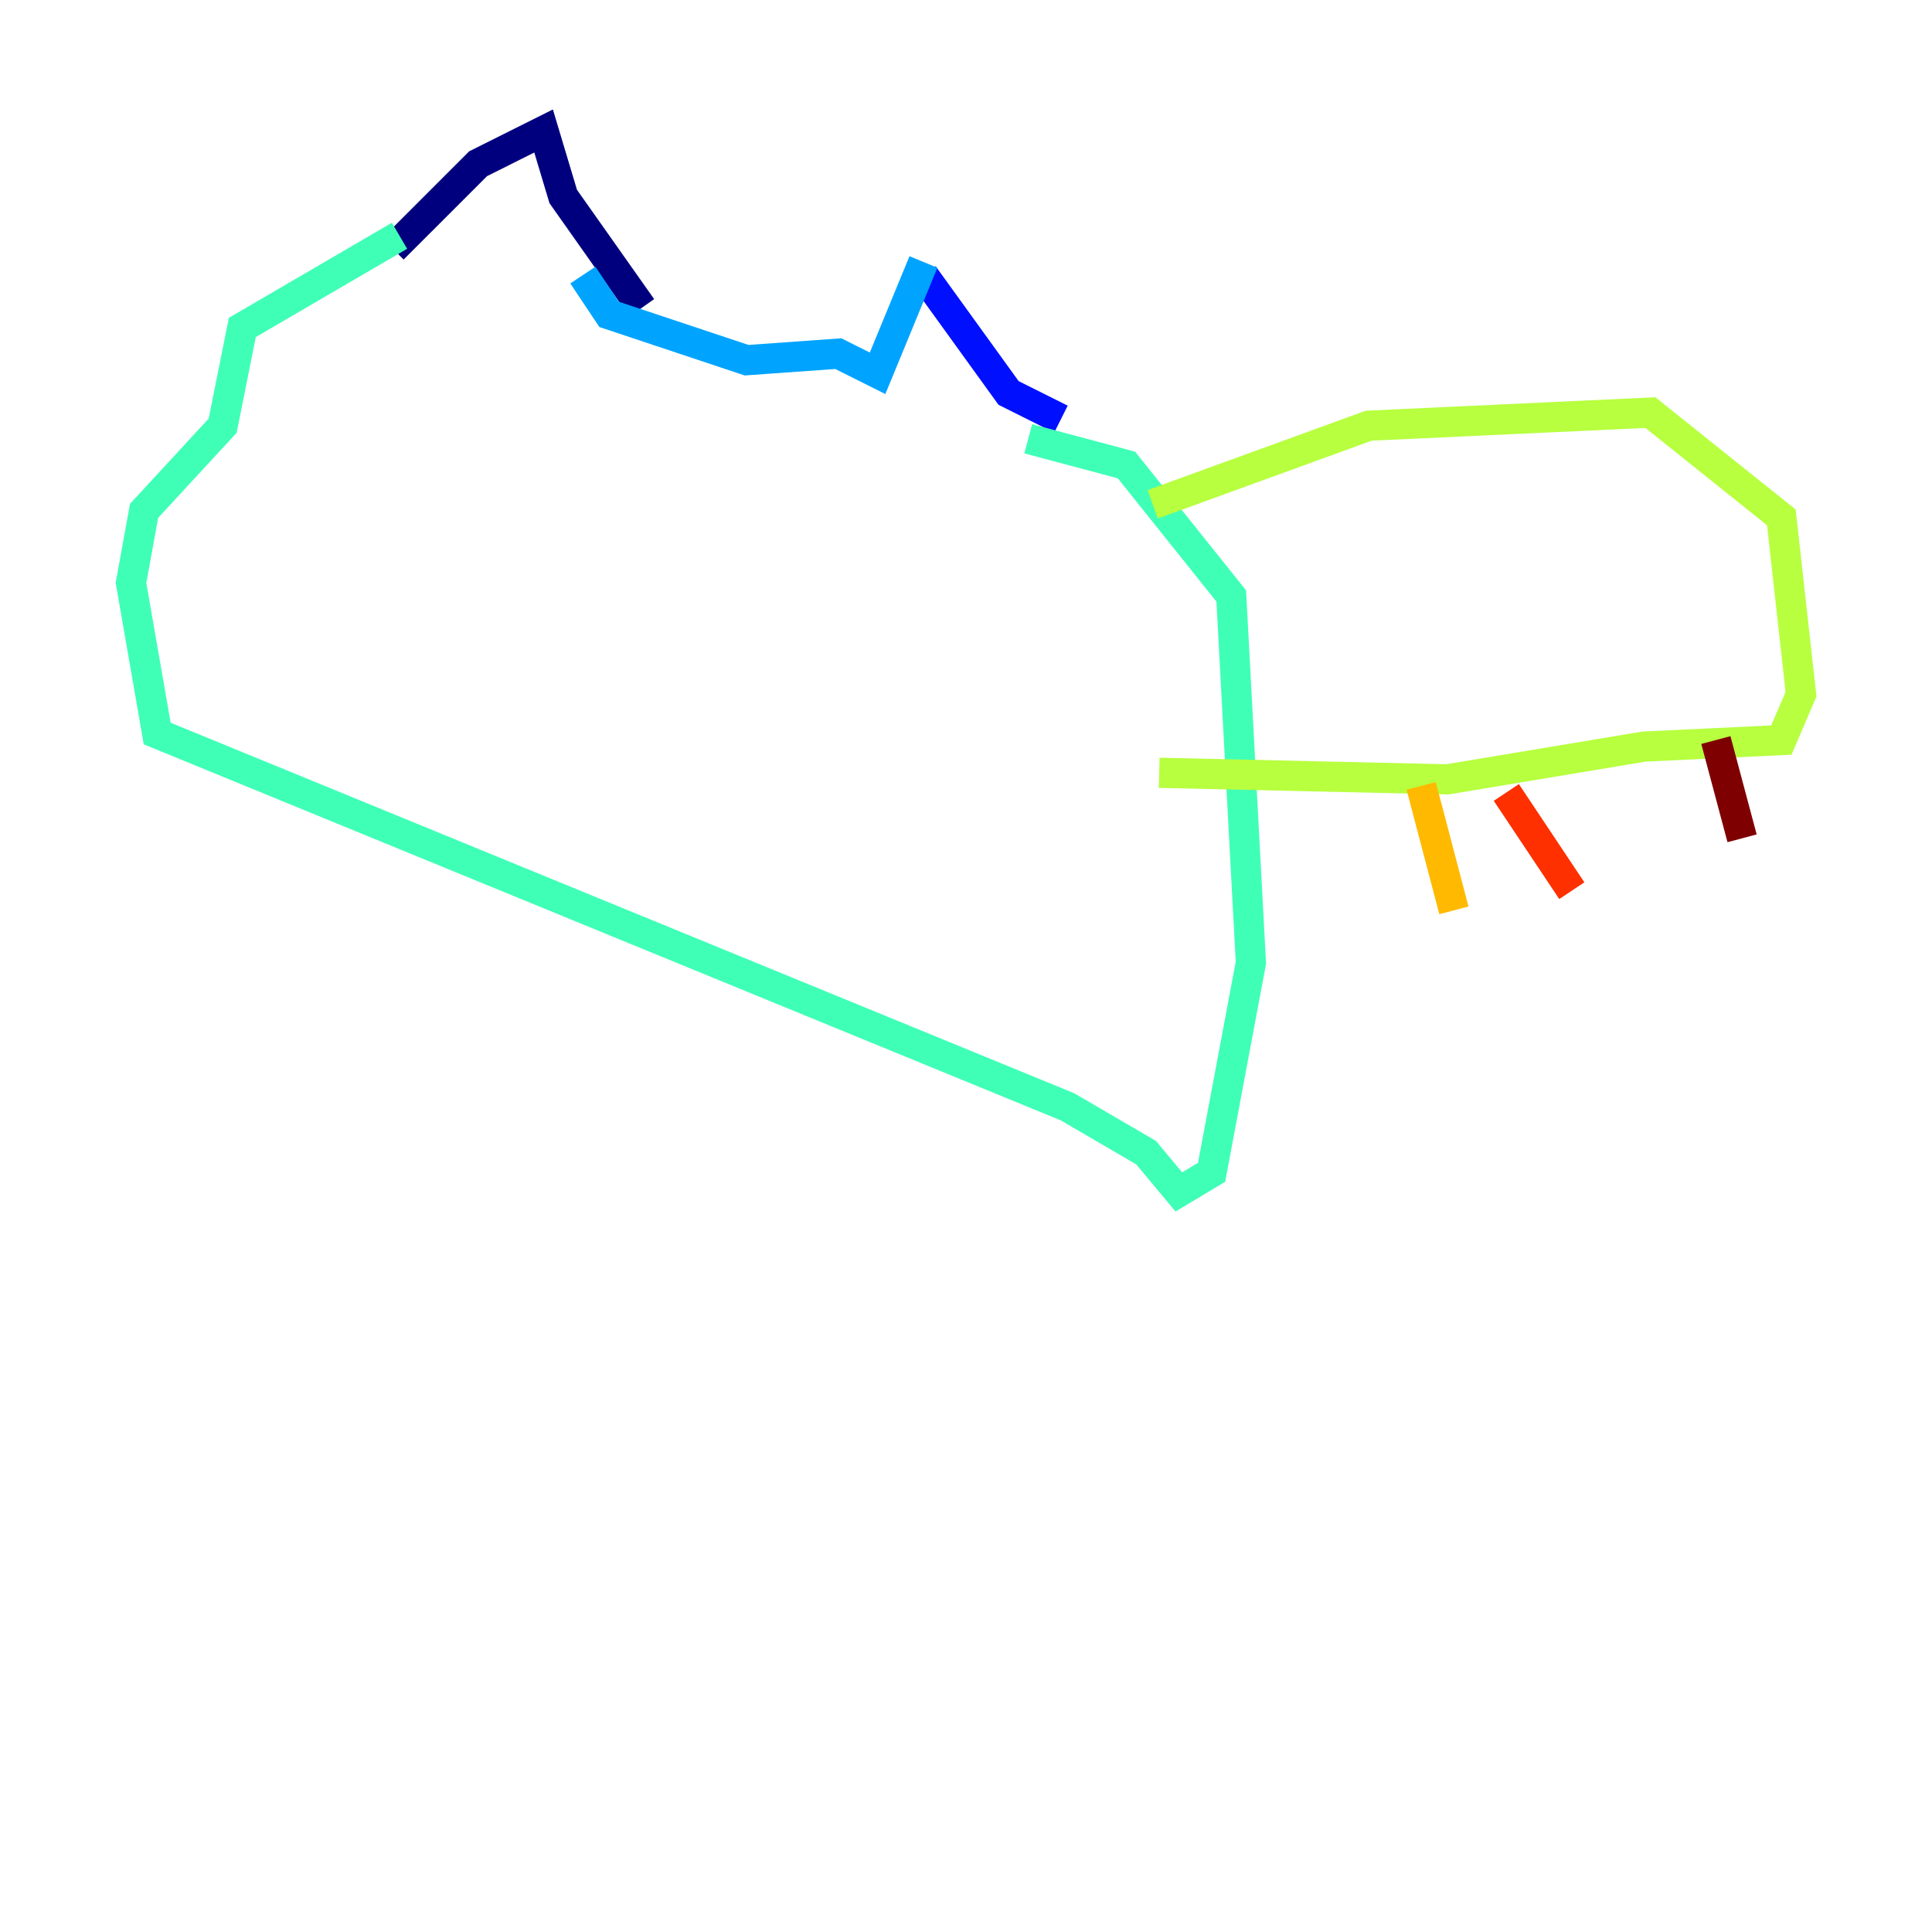<?xml version="1.0" encoding="utf-8" ?>
<svg baseProfile="tiny" height="128" version="1.2" viewBox="0,0,128,128" width="128" xmlns="http://www.w3.org/2000/svg" xmlns:ev="http://www.w3.org/2001/xml-events" xmlns:xlink="http://www.w3.org/1999/xlink"><defs /><polyline fill="none" points="26.034,16.488 31.675,10.848 36.014,8.678 37.315,13.017 42.522,20.393" stroke="#00007f" stroke-width="2" /><polyline fill="none" points="61.18,18.224 66.82,26.034 70.291,27.77" stroke="#0010ff" stroke-width="2" /><polyline fill="none" points="61.18,17.356 58.142,24.732 55.539,23.43 49.464,23.864 40.352,20.827 38.617,18.224" stroke="#00a4ff" stroke-width="2" /><polyline fill="none" points="26.468,15.62 16.054,21.695 14.752,28.203 9.546,33.844 8.678,38.617 10.414,48.597 70.725,73.329 75.932,76.366 78.102,78.969 80.271,77.668 82.875,63.783 81.573,39.485 74.63,30.807 68.122,29.071" stroke="#3fffb7" stroke-width="2" /><polyline fill="none" points="76.366,33.41 90.685,28.203 109.342,27.336 118.02,34.278 119.322,45.993 118.02,49.031 108.909,49.464 95.891,51.634 76.8,51.2" stroke="#b7ff3f" stroke-width="2" /><polyline fill="none" points="94.156,52.068 96.325,60.312" stroke="#ffb900" stroke-width="2" /><polyline fill="none" points="99.797,52.502 104.136,59.01" stroke="#ff3000" stroke-width="2" /><polyline fill="none" points="113.681,49.031 115.417,55.539" stroke="#7f0000" stroke-width="2" /></svg>